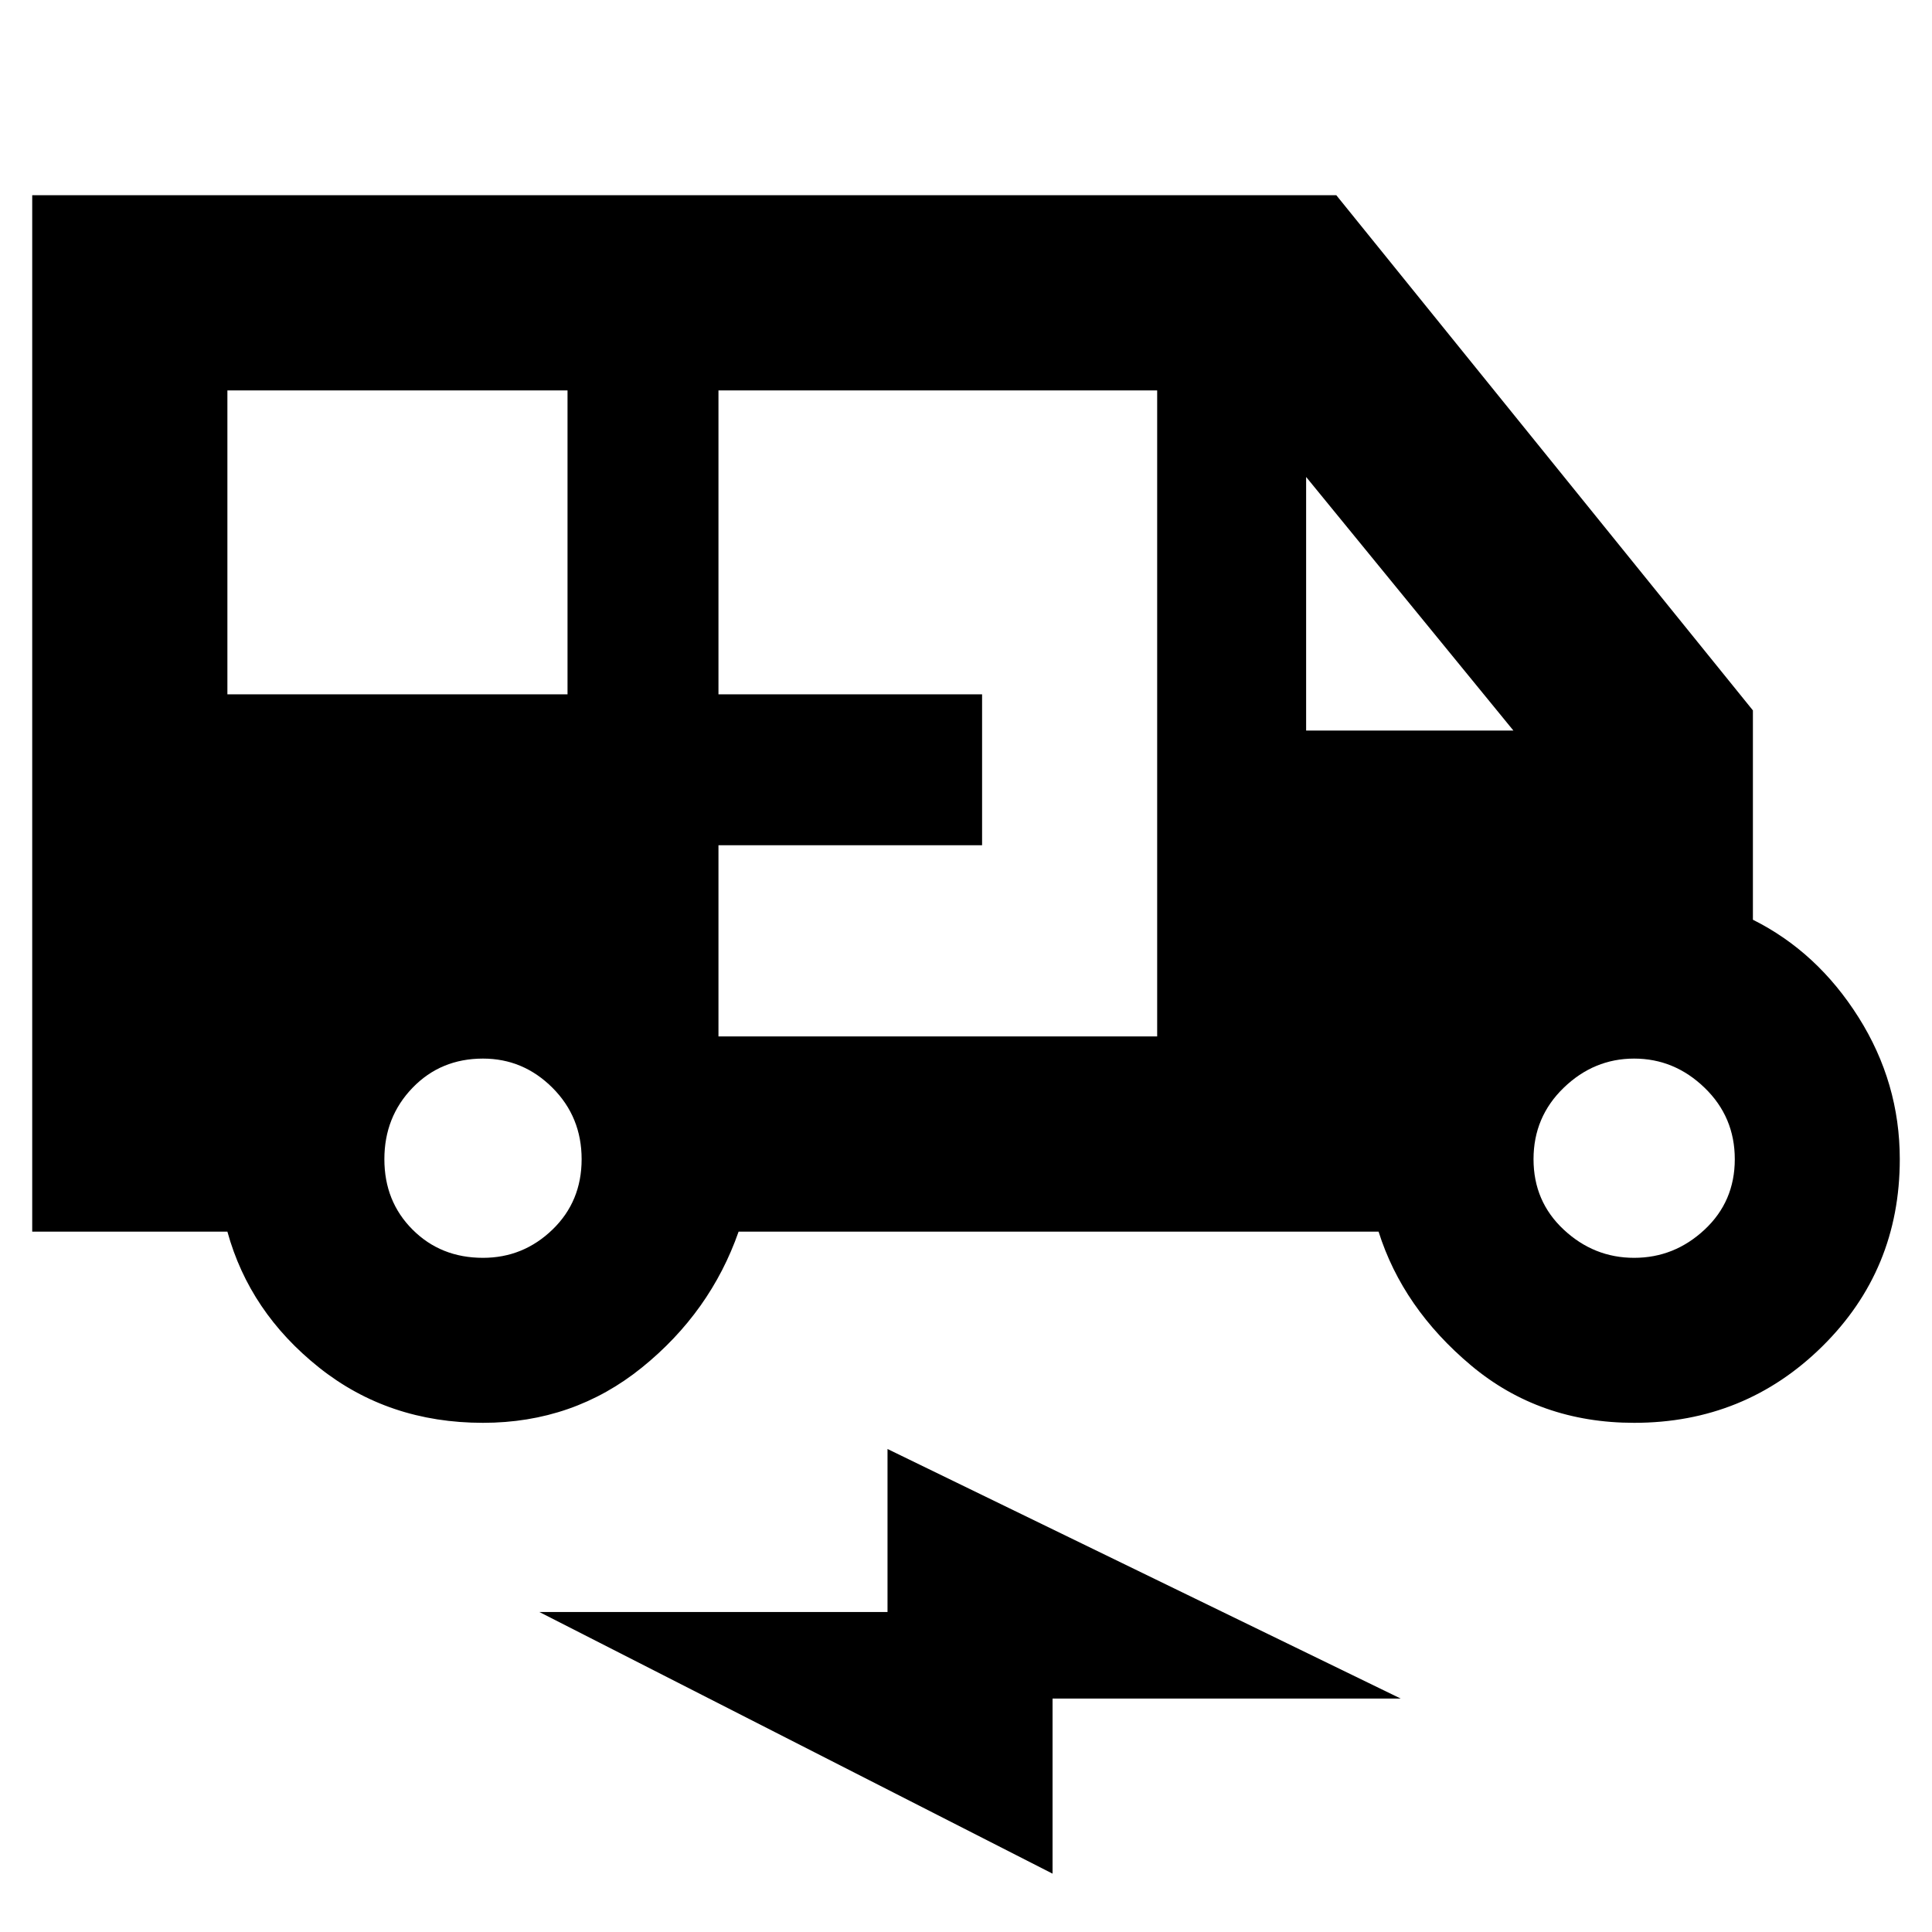 <svg xmlns="http://www.w3.org/2000/svg" height="40" width="40"><path d="M10 29.458q-1.958 0-3.396-1.146-1.437-1.145-1.896-2.812H.667V4.042h27l8.625 10.666v4.334q1.333.666 2.187 2.02.854 1.355.854 2.938 0 2.292-1.604 3.875-1.604 1.583-3.896 1.583-1.958 0-3.375-1.187-1.416-1.188-1.916-2.771h-13.25q-.584 1.667-2 2.812-1.417 1.146-3.292 1.146ZM4.708 14.375h7.042V8.083H4.708Zm10.167 7.083h9.083V8.083h-9.083v6.292h5.458V17.5h-5.458Zm12.167-6.333h4.291l-4.291-5.25ZM10 26.042q.833 0 1.438-.584.604-.583.604-1.458t-.604-1.479q-.605-.604-1.438-.604-.875 0-1.458.604-.584.604-.584 1.479 0 .875.584 1.458.583.584 1.458.584Zm23.833 0q.834 0 1.459-.584.625-.583.625-1.458t-.625-1.479q-.625-.604-1.459-.604-.833 0-1.458.604T31.75 24q0 .875.625 1.458.625.584 1.458.584Zm-12.041 12.75-10.625-5.417h7.208V30L29 35.167h-7.208Z"/></svg>